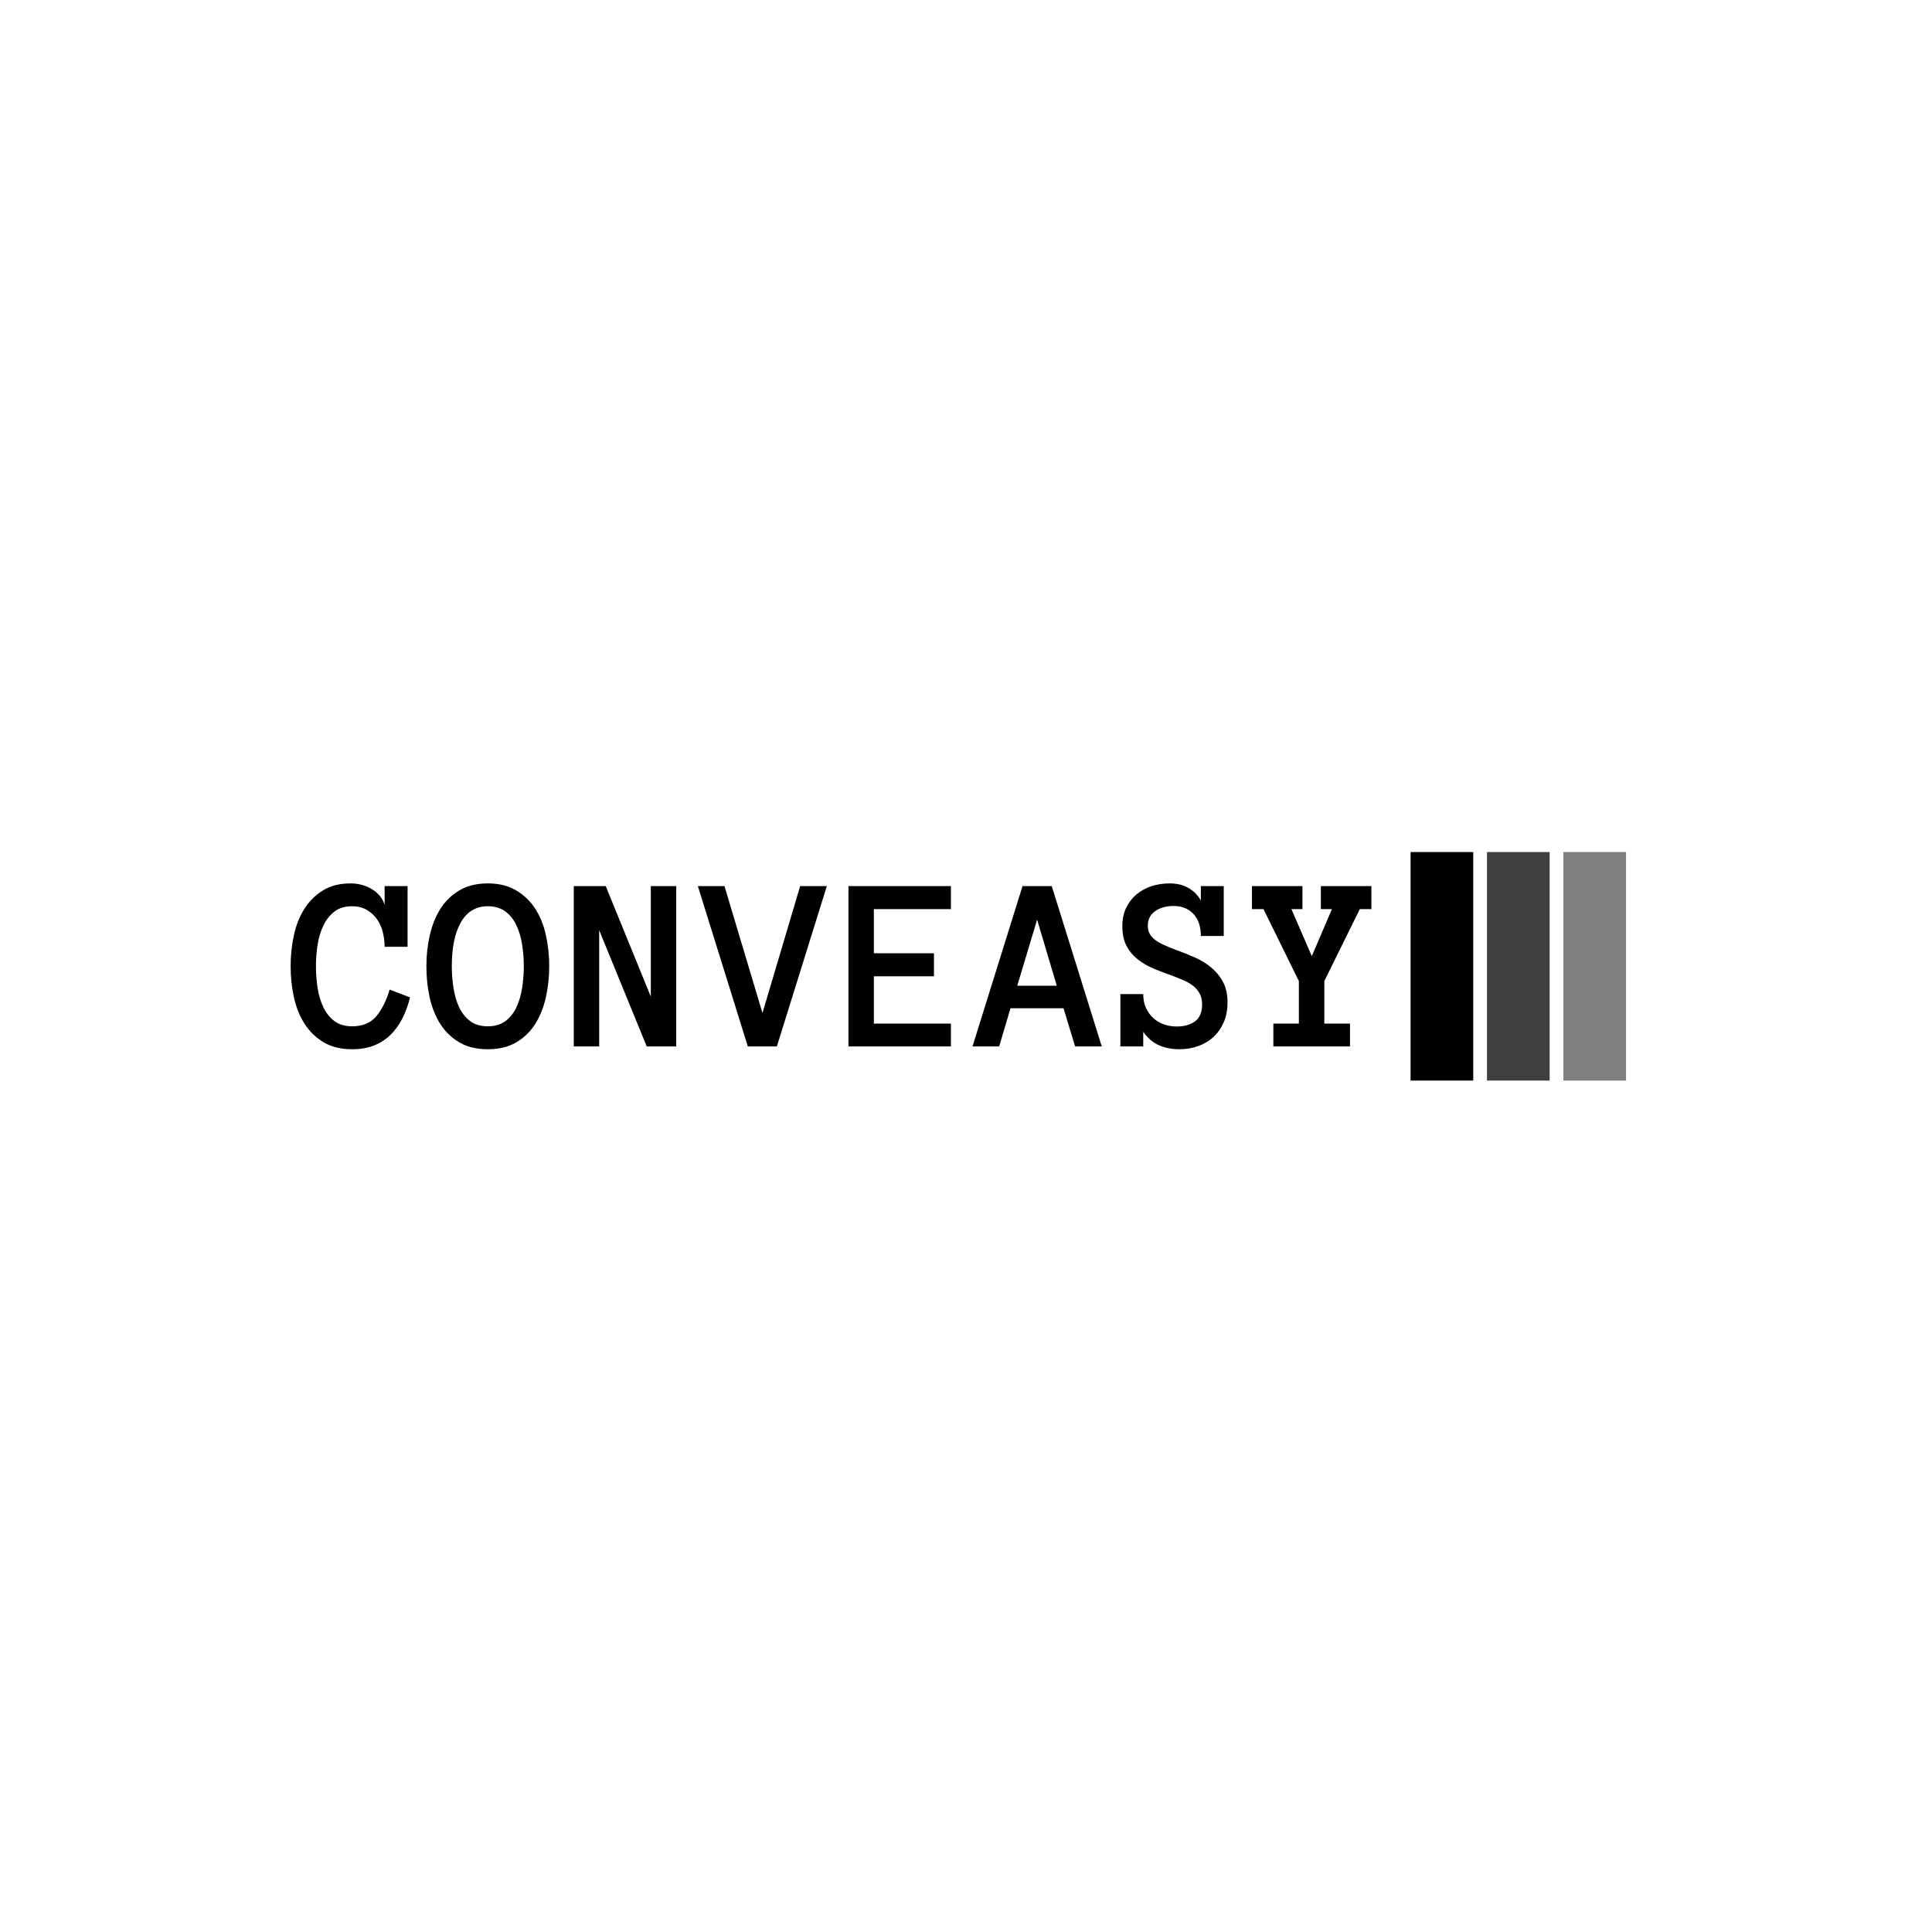 <svg xmlns="http://www.w3.org/2000/svg" version="1.1" xmlns:xlink="http://www.w3.org/1999/xlink" xmlns:svgjs="http://svgjs.dev/svgjs" width="1000" height="1000" viewBox="0 0 1000 1000"><rect width="1000" height="1000" fill="#ffffff"></rect><g transform="matrix(0.7,0,0,0.7,149.576,441.019)"><svg viewBox="0 0 396 67" data-background-color="#398378" preserveAspectRatio="xMidYMid meet" height="169" width="1000" xmlns="http://www.w3.org/2000/svg" xmlns:xlink="http://www.w3.org/1999/xlink"><defs></defs><g id="tight-bounds" transform="matrix(1,0,0,1,0.24,-0.096)"><svg viewBox="0 0 395.52 67.191" height="67.191" width="395.52"><g><svg viewBox="0 0 493.721 83.874" height="67.191" width="395.52"><g transform="matrix(1,0,0,1,0,11.592)"><svg viewBox="0 0 395.52 60.69" height="60.69" width="395.52"><g><svg viewBox="0 0 395.52 60.69" height="60.69" width="395.52"><g><svg viewBox="0 0 395.52 60.69" height="60.69" width="395.52"><g transform="matrix(1,0,0,1,0,0)"><svg width="395.52" viewBox="-0.49 -32.4 214.78 32.96" height="60.69" data-palette-color="#000201"><path d="M19.19-11.3L23.24-9.74Q22.66-7.4 21.68-5.49 20.7-3.59 19.3-2.25 17.9-0.9 16.03-0.17 14.16 0.56 11.74 0.56L11.74 0.56Q8.4 0.56 6.08-0.82 3.76-2.2 2.28-4.5 0.81-6.81 0.16-9.78-0.49-12.74-0.49-15.94L-0.49-15.94Q-0.49-19.14 0.16-22.12 0.81-25.1 2.26-27.37 3.71-29.64 5.96-31.02 8.2-32.4 11.45-32.4L11.45-32.4Q12.5-32.4 13.57-32.13 14.65-31.86 15.58-31.31 16.5-30.76 17.2-29.96 17.9-29.15 18.19-28.1L18.19-28.1 18.19-31.86 22.75-31.86 22.75-19.8 18.19-19.8Q18.19-21.29 17.82-22.74 17.46-24.19 16.65-25.32 15.84-26.44 14.62-27.15 13.4-27.86 11.74-27.86L11.74-27.86Q9.59-27.86 8.23-26.81 6.86-25.76 6.03-24.05 5.2-22.34 4.87-20.21 4.54-18.09 4.54-15.94L4.54-15.94Q4.54-13.79 4.87-11.65 5.2-9.5 6.01-7.8 6.81-6.1 8.2-5.05 9.59-4 11.74-4L11.74-4Q14.84-4 16.52-5.98 18.19-7.96 19.19-11.3L19.19-11.3ZM26.49-15.94L26.49-15.94Q26.49-19.14 27.17-22.12 27.85-25.1 29.29-27.37 30.73-29.64 33.07-31.02 35.4-32.4 38.69-32.4L38.69-32.4Q41.99-32.4 44.32-31.02 46.65-29.64 48.12-27.37 49.58-25.1 50.24-22.12 50.9-19.14 50.9-15.94L50.9-15.94Q50.9-12.74 50.24-9.78 49.58-6.81 48.14-4.5 46.7-2.2 44.37-0.82 42.04 0.56 38.69 0.56L38.69 0.56Q35.35 0.56 33.02-0.82 30.69-2.2 29.23-4.5 27.78-6.81 27.13-9.78 26.49-12.74 26.49-15.94ZM31.54-15.94L31.54-15.94Q31.54-13.79 31.87-11.65 32.2-9.5 32.99-7.8 33.79-6.1 35.17-5.05 36.55-4 38.69-4L38.69-4Q40.84-4 42.22-5.05 43.6-6.1 44.39-7.8 45.19-9.5 45.52-11.65 45.85-13.79 45.85-15.94L45.85-15.94Q45.85-18.09 45.52-20.21 45.19-22.34 44.39-24.05 43.6-25.76 42.2-26.81 40.79-27.86 38.69-27.86L38.69-27.86Q35.2-27.86 33.37-24.71 31.54-21.56 31.54-15.94ZM76.14-31.86L76.14 0 70.28 0 60.83-23.1 60.83 0 55.78 0 55.78-31.86 62.13-31.86 71.09-9.91 71.09-31.86 76.14-31.86ZM100.77-31.86L106.07-31.86 96.14 0 90.37 0 80.44-31.86 85.73-31.86 93.28-6.64 100.77-31.86ZM130.73-4.54L130.73 0 110.37 0 110.37-31.86 130.73-31.86 130.73-27.29 115.42-27.29 115.42-18.51 127.36-18.51 127.36-13.94 115.42-13.94 115.42-4.54 130.73-4.54ZM160.71 0L155.41 0 153.11-7.59 142.57-7.59 140.32 0 135.02 0 144.96-31.86 150.77-31.86 160.71 0ZM147.86-25.2L143.91-12.06 151.77-12.06 147.86-25.2ZM185.7-8.74L185.7-8.74Q185.7-6.54 184.96-4.82 184.21-3.1 182.93-1.9 181.65-0.71 179.88-0.07 178.11 0.56 176.11 0.56L176.11 0.56Q173.86 0.56 172.06-0.24 170.25-1.05 168.95-2.91L168.95-2.91 168.95 0 164.41 0 164.41-10.4 168.95-10.4Q168.95-8.84 169.5-7.64 170.05-6.45 170.96-5.63 171.86-4.81 173.06-4.38 174.25-3.96 175.6-3.96L175.6-3.96Q177.87-3.96 179.26-5 180.65-6.05 180.65-8.35L180.65-8.35Q180.65-9.55 180.22-10.4 179.79-11.25 179-11.93 178.21-12.6 177.06-13.1 175.91-13.6 174.45-14.16L174.45-14.16Q172.71-14.75 170.98-15.48 169.25-16.21 167.88-17.29 166.51-18.36 165.66-19.93 164.8-21.51 164.8-23.9L164.8-23.9Q164.8-26 165.57-27.58 166.34-29.15 167.62-30.22 168.91-31.3 170.6-31.85 172.3-32.4 174.2-32.4L174.2-32.4Q176.4-32.4 177.98-31.47 179.55-30.54 180.4-29L180.4-29 180.4-31.86 184.95-31.86 184.95-21.95 180.4-21.95Q180.4-24.76 178.93-26.33 177.45-27.91 174.96-27.91L174.96-27.91Q172.76-27.91 171.31-26.88 169.86-25.85 169.86-24L169.86-24Q169.86-23.05 170.24-22.38 170.61-21.7 171.34-21.15 172.06-20.61 173.15-20.13 174.25-19.65 175.69-19.09L175.69-19.09Q177.5-18.46 179.28-17.65 181.06-16.85 182.48-15.67 183.9-14.5 184.8-12.83 185.7-11.16 185.7-8.74ZM214.29-31.86L214.29-27.29 211.99-27.29 204.94-12.99 204.94-4.54 210.04-4.54 210.04 0 194.81 0 194.81-4.54 199.88-4.54 199.88-12.99 192.85-27.29 190.56-27.29 190.56-31.86 200.59-31.86 200.59-27.29 198.4-27.29 202.45-17.94 206.45-27.29 204.25-27.29 204.25-31.86 214.29-31.86Z" opacity="1" transform="matrix(1,0,0,1,0,0)" fill="#000000" class="undefined-text-0" data-fill-palette-color="primary" id="text-0"></path></svg></g></svg></g></svg></g></svg></g><g transform="matrix(1,0,0,1,409.847,0)"><svg viewBox="0 0 83.874 83.874" height="83.874" width="83.874"><g data-palette-color="#c9efc7"><rect width="22.926" height="83.874" fill="#000000" stroke="transparent" data-fill-palette-color="accent" x="0" fill-opacity="1"></rect><rect width="22.926" height="83.874" fill="#000000" stroke="transparent" data-fill-palette-color="accent" x="27.958" fill-opacity="0.75"></rect><rect width="22.926" height="83.874" fill="#000000" stroke="transparent" data-fill-palette-color="accent" x="55.916" fill-opacity="0.5"></rect></g></svg></g></svg></g></svg><rect width="395.52" height="67.191" fill="none" stroke="none" visibility="hidden"></rect></g></svg></g></svg>